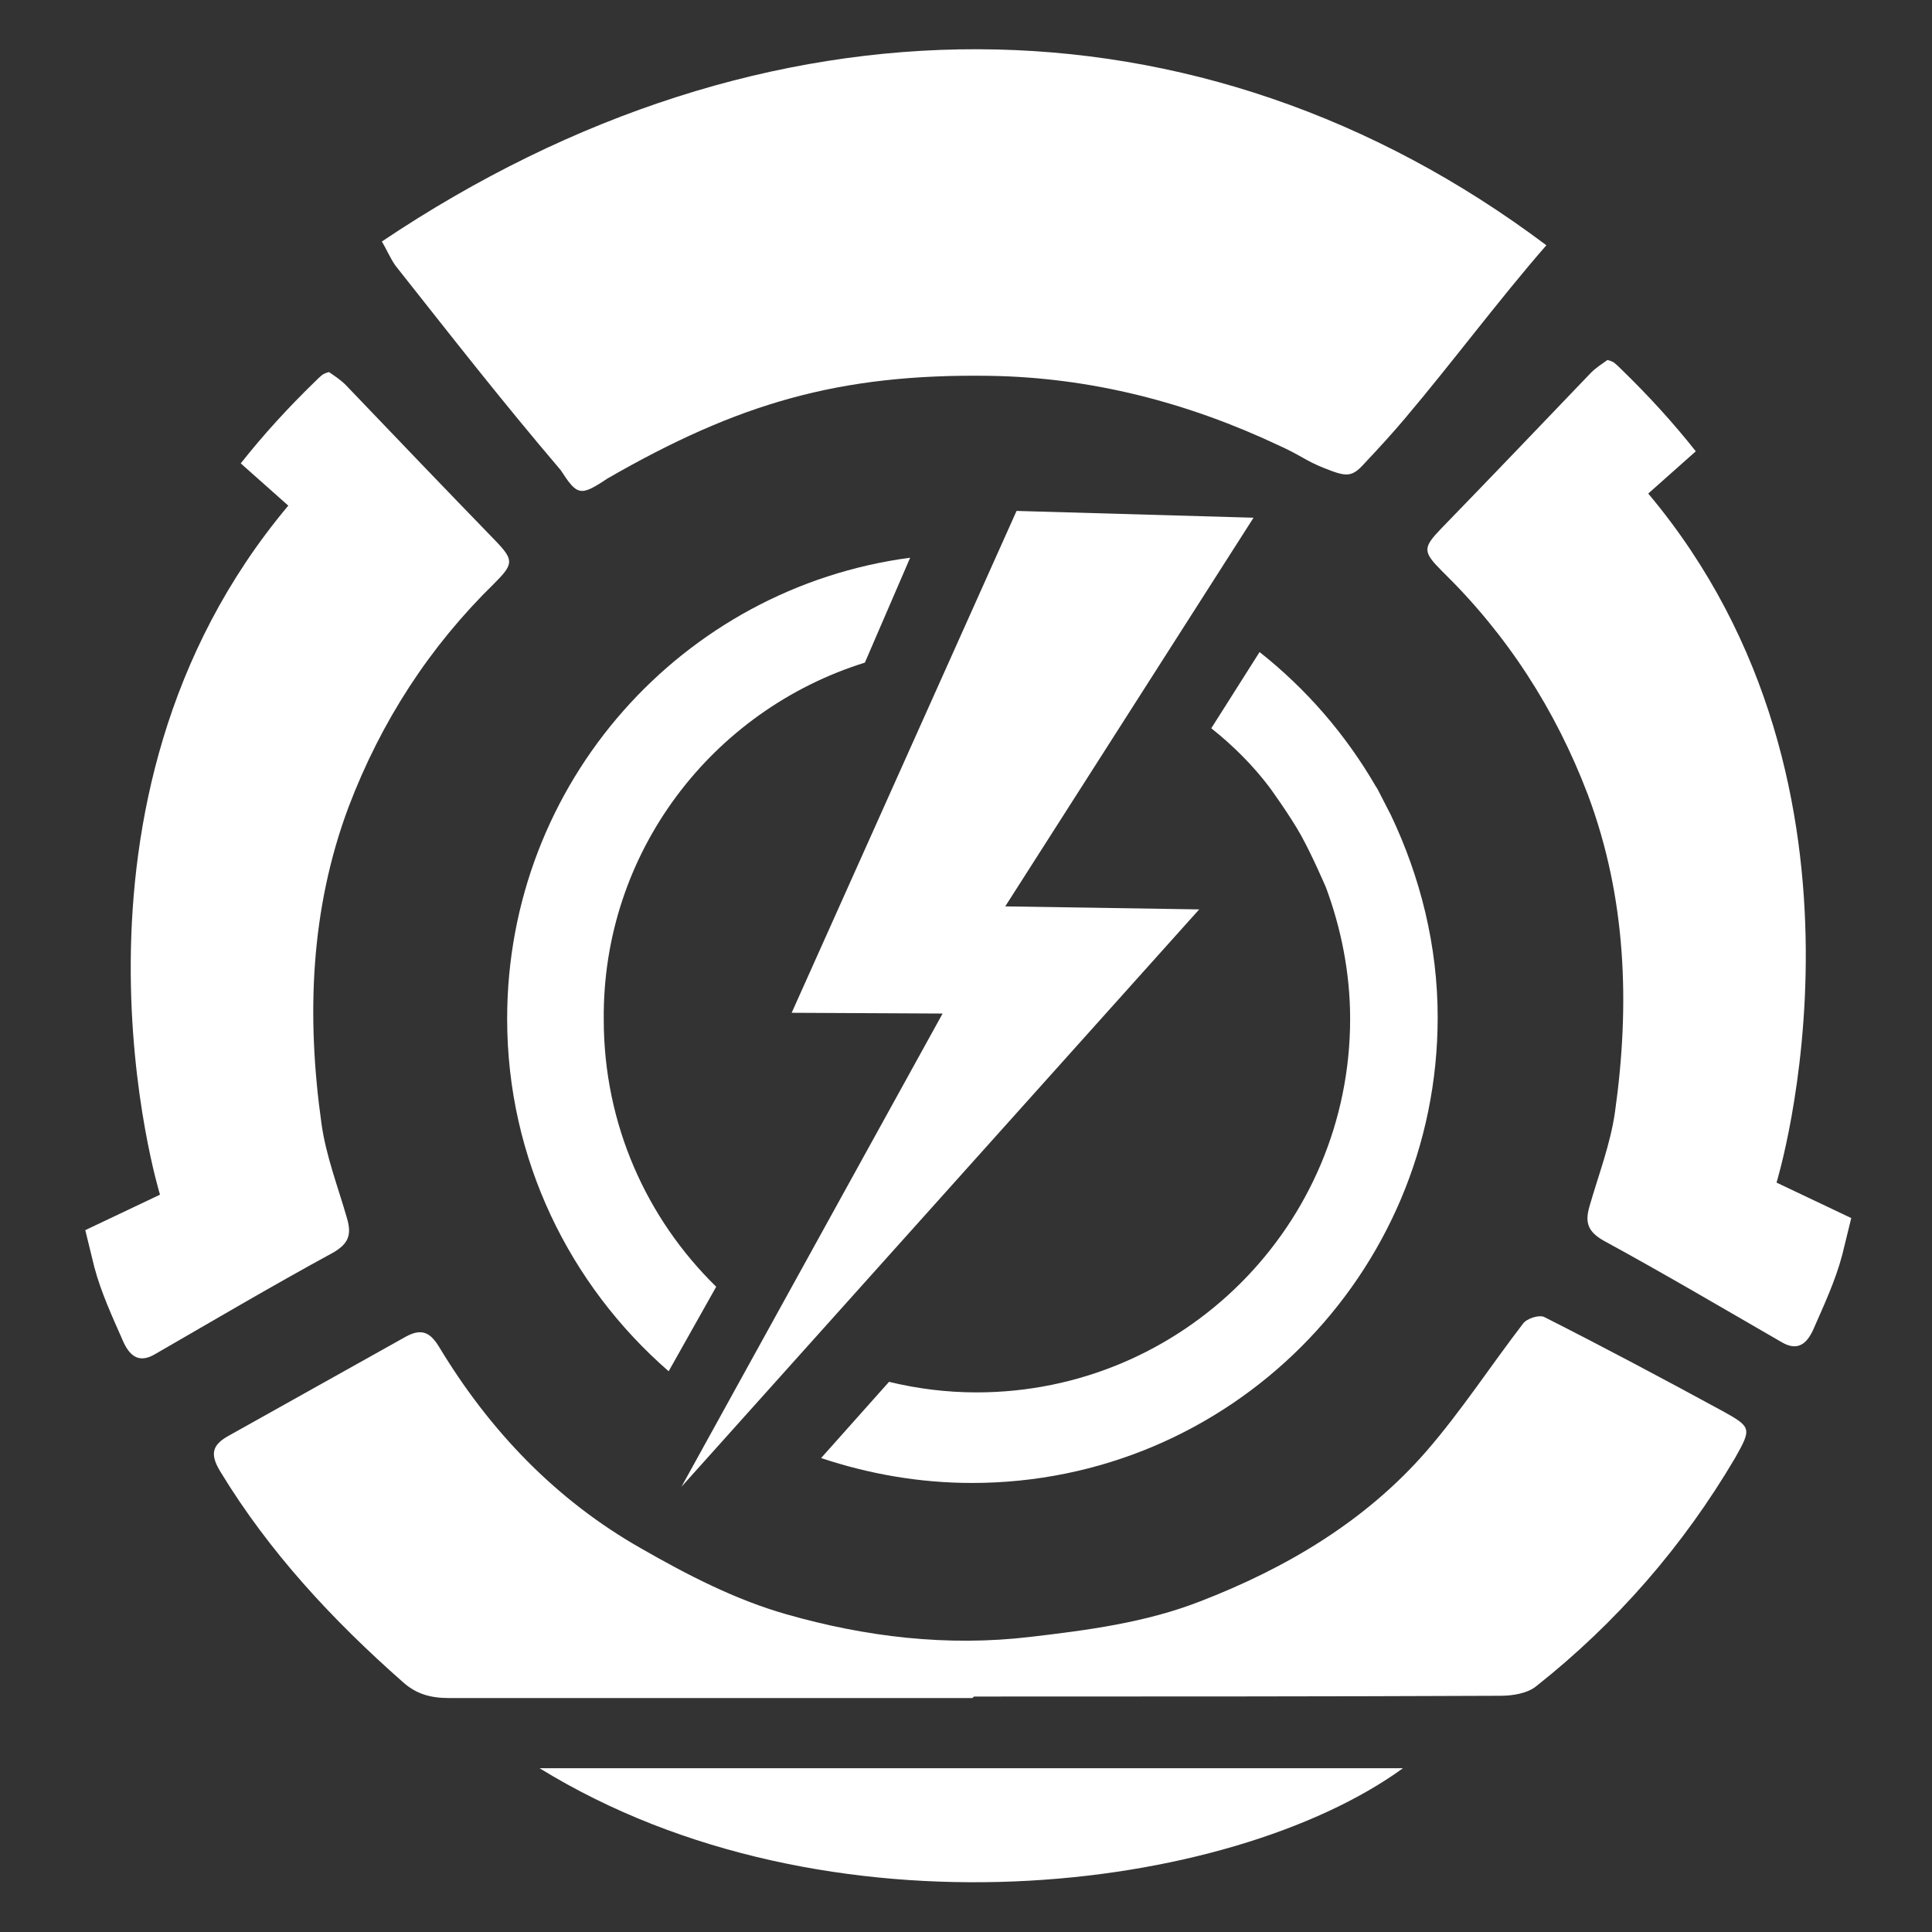 <?xml version="1.0" encoding="utf-8"?>
<!-- Generator: Adobe Illustrator 24.0.1, SVG Export Plug-In . SVG Version: 6.00 Build 0)  -->
<svg version="1.1" id="Layer_1" xmlns="http://www.w3.org/2000/svg" xmlns:xlink="http://www.w3.org/1999/xlink" x="0px" y="0px"
	 viewBox="0 0 256 256" style="enable-background:new 0 0 256 256;" xml:space="preserve">
<rect x="0" y="0" width="256" height="256" fill="#333333" stroke="none"/>
<style type="text/css">
	.st0{fill:#FFFFFF;}
</style>
<path class="st0" d="M229.9,193.2c-6.9,11.7-15.7,21.8-26.3,30.2c-1.2,1-3.2,1.3-4.8,1.3c-23.2,0.1-46.4,0.1-69.7,0.1
	c-0.2,0.1-0.2,0.1-0.2,0.2c-23.1,0-46.3,0-69.4,0c-2.4,0-4.3-0.5-6.1-2.1c-9.3-8.2-17.7-17.2-24.2-27.9c-1.4-2.3-1.1-3.5,1-4.7
	c7.9-4.4,15.7-8.8,23.6-13.2c2.2-1.2,3.3-0.4,4.4,1.4c6.7,11.1,15.5,20.3,26.8,26.7c6.1,3.5,12.5,6.8,19.2,8.7
	c10.5,3,21.3,4.3,32.3,3c7.7-0.9,15.3-1.9,22.5-4.7c11.4-4.4,21.9-10.6,30-19.9c4.6-5.3,8.5-11.3,12.8-16.9c0.5-0.7,2.1-1.2,2.8-0.9
	c7.9,4,15.8,8.2,23.7,12.5C232.1,189.1,232.1,189.3,229.9,193.2z M185.9,234.3c-38.5,0-76.4,0-114.4,0
	C109.5,257.7,163,250.9,185.9,234.3z M74.3,62.3c2.2,3.4,2.6,3.5,6.2,1.1c17.2-9.9,30.6-13.9,50.6-13.6c13.4,0.2,26.2,3.5,38.3,9.2
	c3.1,1.4,3.5,2,6,3c3,1.2,3.7,1.3,5.4-0.6c1.7-1.8,3.9-4.2,5.4-6c6.1-7.2,12.5-15.8,18.7-22.9C159-2,101.4-2.1,50.6,32
	c0.6,1,1.1,2.2,1.8,3.2C60,44.8,66.3,52.9,74.3,62.3z"/>
<polyline class="st0" points="134.7,67.7 166.1,68.6 133.2,120.1 158.9,120.5 90.3,197 124.9,134.3 104.9,134.2 134.7,67.7 "/>
<path class="st0" d="M65.5,77.3c2.6-2.6,2.6-3.1,0.1-5.7C59,64.8,52.4,57.9,45.8,51c-0.7-0.7-1.5-1.2-2.2-1.7
	c-0.4,0.1-0.6,0.2-0.8,0.3c-0.4,0.3-0.8,0.7-1.1,1c-3.5,3.4-6.8,7-9.8,10.8l6.3,5.6c-33,39.3-17,91.3-17,91.3l-9.9,4.7
	c0.4,1.6,0.8,3.3,1.2,4.9c0.9,3.4,2.4,6.6,3.8,9.8c0.8,1.8,2,3.1,4.3,1.7c7.8-4.5,15.6-9.1,23.5-13.4c2.1-1.2,2.5-2.4,1.9-4.5
	c-1.2-4.2-2.8-8.3-3.4-12.6c-2-14.2-1.5-28.4,3.6-42C50.5,95.6,56.9,85.7,65.5,77.3z"/>
<path class="st0" d="M191.1,75.7c-2.6-2.6-2.6-3.1-0.1-5.7c6.6-6.8,13.2-13.7,19.8-20.6c0.7-0.7,1.5-1.2,2.2-1.7
	c0.4,0.1,0.6,0.2,0.8,0.3c0.4,0.3,0.8,0.7,1.1,1c3.5,3.4,6.8,7,9.8,10.8l-6.3,5.6c33,39.3,17,91.3,17,91.3l9.9,4.7
	c-0.4,1.6-0.8,3.3-1.2,4.9c-0.9,3.4-2.4,6.6-3.8,9.8c-0.8,1.8-2,3.1-4.3,1.7c-7.8-4.5-15.6-9.1-23.5-13.4c-2.1-1.2-2.5-2.4-1.9-4.5
	c1.2-4.2,2.8-8.3,3.4-12.6c2-14.2,1.5-28.4-3.6-42C206.1,94,199.7,84.1,191.1,75.7z"/>
<g>
	<path class="st0" d="M114.6,87.8l6-13.9c-30.2,4-53.4,29.8-53.4,61.1c0,18.6,8.3,35.3,21.4,46.7l6.3-11.2
		c-9.2-9-14.9-21.5-14.9-35.4C79.8,112.9,94.4,94.1,114.6,87.8z"/>
	<path class="st0" d="M184.3,108l-1.8-3.5c-0.1-0.1-0.1-0.2-0.2-0.3c-4-6.9-9.2-12.9-15.4-17.8l-6.4,10.1c2.9,2.3,5.5,4.9,7.7,7.8
		c0,0,2.7,3.7,4.2,6.4s3.3,6.9,3.3,6.9c2,5.4,3.2,11.3,3.2,17.4c0,27.4-22.2,49.5-49.5,49.5c-4,0-7.9-0.5-11.6-1.4l-9,10.1
		c6.3,2.1,13,3.3,20,3.3c34.1,0,61.7-27.6,61.7-61.7C190.5,125.3,188.2,116.2,184.3,108z"/>
</g>
</svg>
